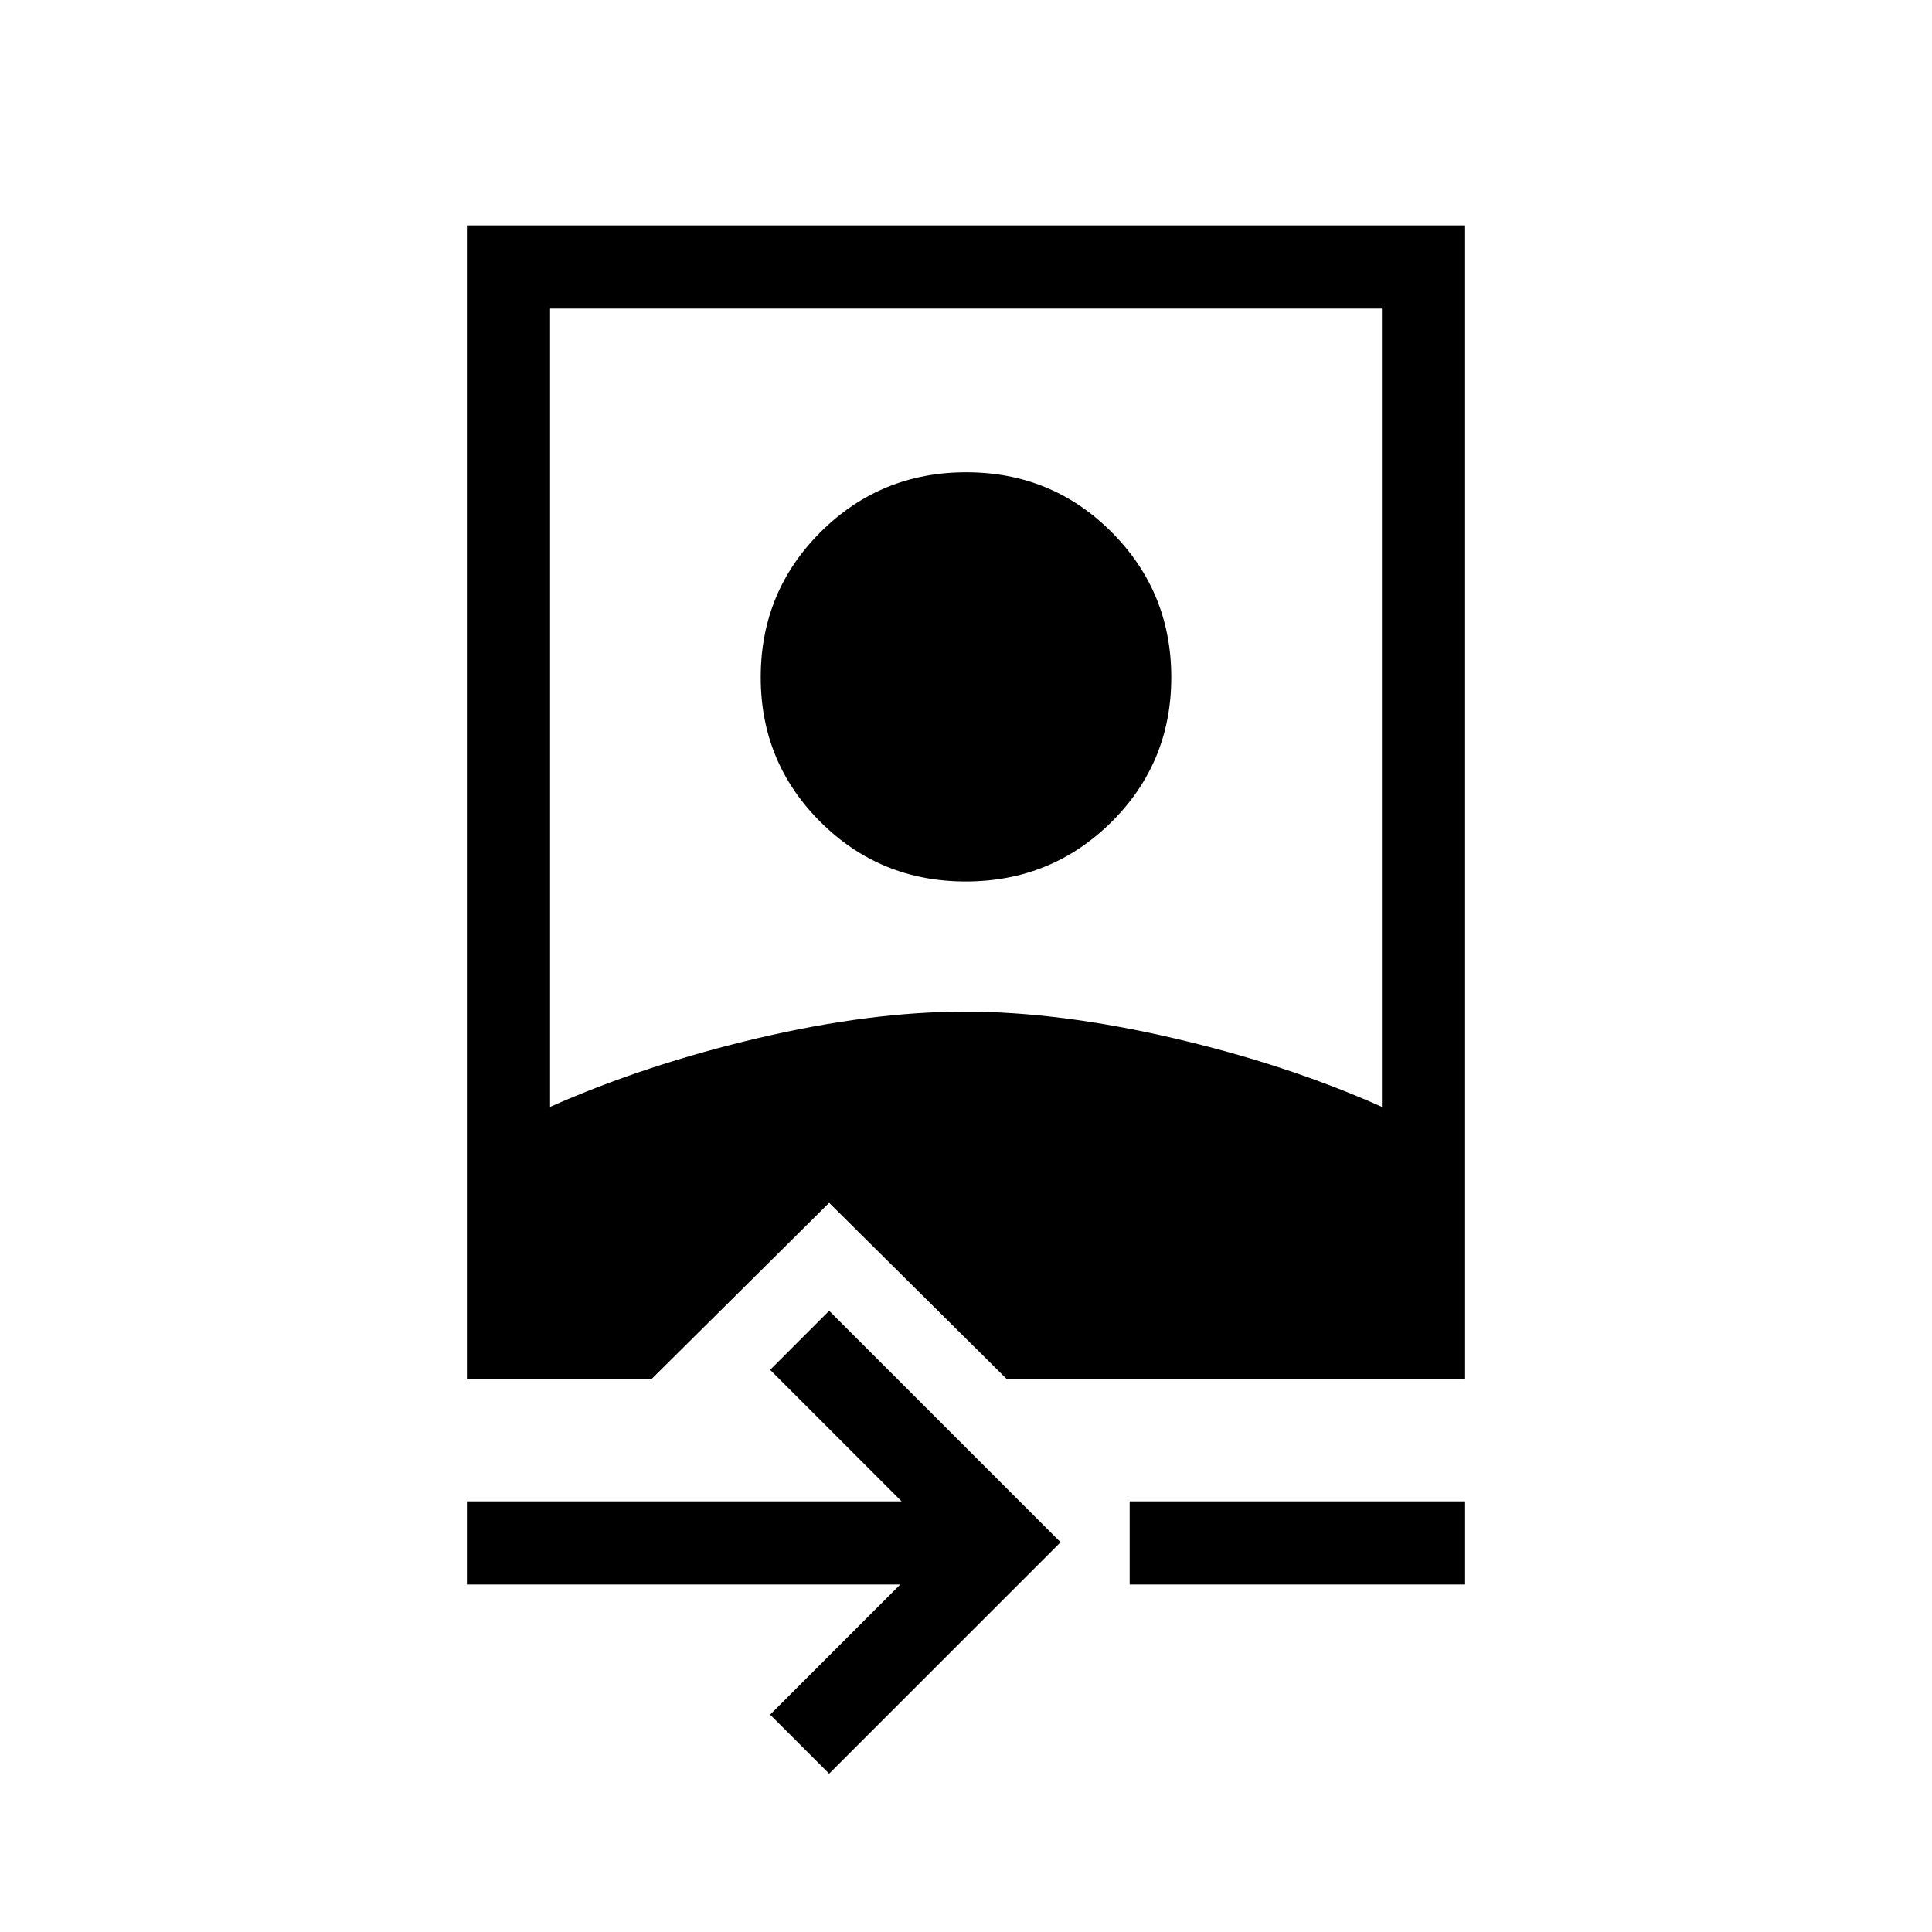 <svg xmlns="http://www.w3.org/2000/svg" height="40" viewBox="0 -960 960 960" width="40"><path d="M232-172.67V-214h216l-65.33-65.33L412-308.67l115 115-115 115L382.67-108l64.66-64.67H232Zm329.33 0V-214H728v41.33H561.33ZM232-274.67V-848h496v573.33H500.33L412-362.33l-88.33 87.66H232ZM273.33-410q47.34-21 103.35-34.17 56.01-13.16 102.83-13.16T583-444.17Q639.66-431 686.67-410v-396.67H273.33V-410Zm206.55-112q-42.55 0-72.21-29.59Q378-581.18 378-623.45q0-42.55 29.78-72.22 29.79-29.66 72.34-29.66 42.55 0 72.21 29.71Q582-665.9 582-623.45t-29.78 71.95Q522.43-522 479.88-522Z"/></svg>